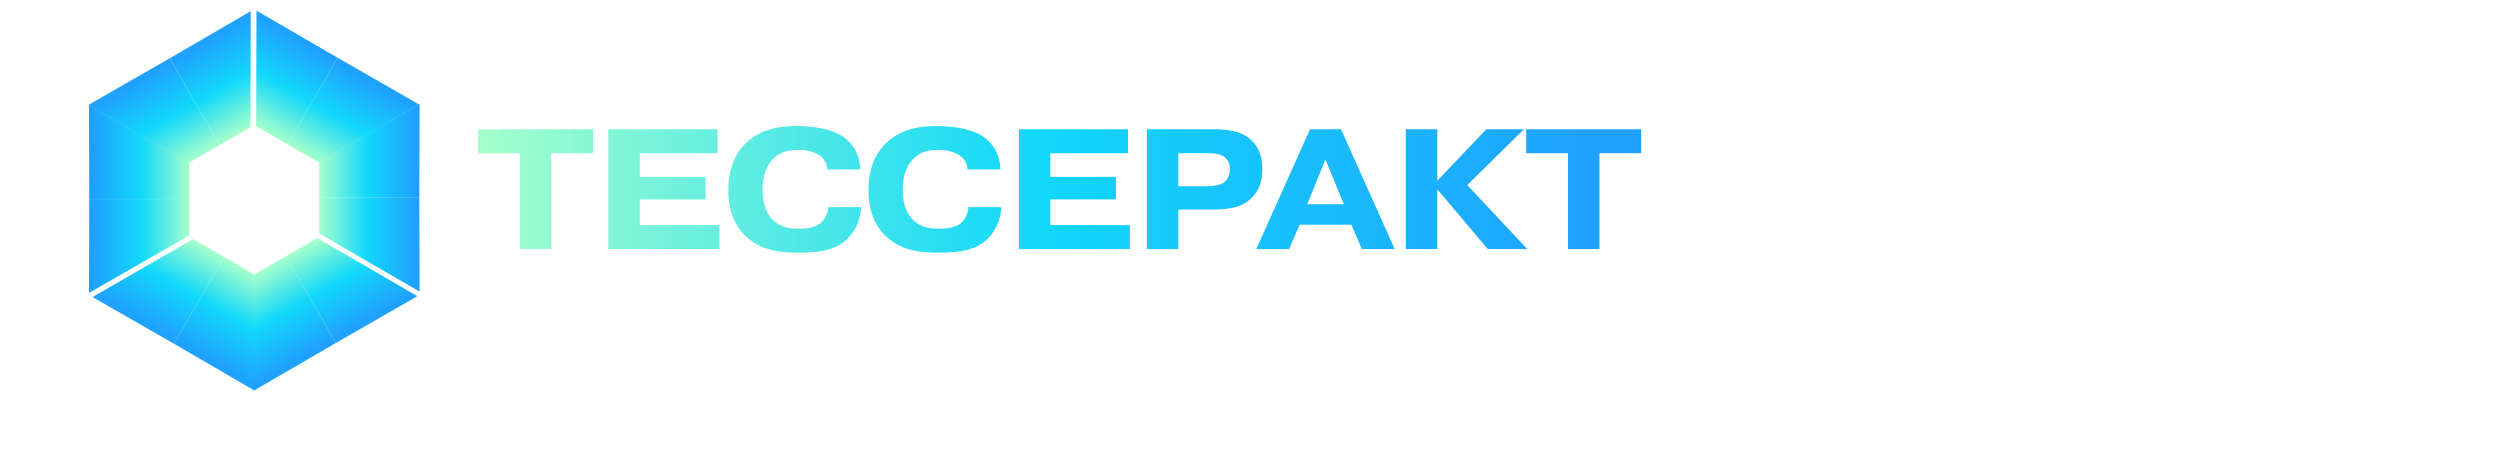 <svg width="263" height="48" viewBox="0 0 263 48" fill="none" xmlns="http://www.w3.org/2000/svg">
<path d="M54.683 16.12V26.2H57.995V16.12H62.387V13.6H50.291V16.12H54.683Z" fill="url(#paint0_linear_1498_11376)"/>
<path d="M67.305 18.604V16.12H75.477V13.6H63.993V26.2H75.675V23.68H67.305V20.98H74.217V18.604H67.305Z" fill="url(#paint1_linear_1498_11376)"/>
<path d="M87.13 21.79C87.076 22.708 86.608 23.284 86.194 23.572C85.546 24.022 84.646 24.058 83.998 24.058C83.134 24.058 82.144 23.95 81.298 23.14C80.74 22.582 80.218 21.61 80.218 19.954C80.218 18.28 80.758 17.326 81.262 16.768C82.108 15.886 83.062 15.778 83.98 15.778C84.646 15.778 85.402 15.85 86.104 16.282C86.752 16.696 86.986 17.2 87.04 17.83H90.496C90.442 15.886 89.344 14.806 88.678 14.374C87.148 13.33 84.628 13.258 83.746 13.258C82.162 13.258 80.002 13.51 78.364 15.148C76.96 16.606 76.618 18.37 76.618 19.972C76.618 21.43 76.906 23.41 78.436 24.832C80.074 26.416 82.144 26.578 84.034 26.578C85.636 26.578 87.346 26.452 88.588 25.588C89.434 25.012 90.496 23.734 90.586 21.79H87.13Z" fill="url(#paint2_linear_1498_11376)"/>
<path d="M101.878 21.79C101.824 22.708 101.356 23.284 100.942 23.572C100.294 24.022 99.394 24.058 98.746 24.058C97.882 24.058 96.892 23.95 96.046 23.14C95.488 22.582 94.966 21.61 94.966 19.954C94.966 18.28 95.506 17.326 96.01 16.768C96.856 15.886 97.81 15.778 98.728 15.778C99.394 15.778 100.15 15.85 100.852 16.282C101.5 16.696 101.734 17.2 101.788 17.83H105.244C105.19 15.886 104.092 14.806 103.426 14.374C101.896 13.33 99.376 13.258 98.494 13.258C96.91 13.258 94.75 13.51 93.112 15.148C91.708 16.606 91.366 18.37 91.366 19.972C91.366 21.43 91.654 23.41 93.184 24.832C94.822 26.416 96.892 26.578 98.782 26.578C100.384 26.578 102.094 26.452 103.336 25.588C104.182 25.012 105.244 23.734 105.334 21.79H101.878Z" fill="url(#paint3_linear_1498_11376)"/>
<path d="M110.494 18.604V16.12H118.666V13.6H107.182V26.2H118.864V23.68H110.494V20.98H117.406V18.604H110.494Z" fill="url(#paint4_linear_1498_11376)"/>
<path d="M123.959 16.12H127.145C128.207 16.12 128.639 16.39 128.765 16.48C129.125 16.75 129.377 17.146 129.377 17.776C129.377 18.352 129.179 18.802 128.909 19.072C128.477 19.504 127.559 19.594 126.947 19.594H123.959V16.12ZM120.647 13.6V26.2H123.959V22.042H127.181C128.999 22.042 130.619 21.97 131.771 20.728C132.617 19.81 132.797 18.748 132.797 17.74C132.797 16.768 132.599 15.652 131.627 14.734C130.529 13.726 129.125 13.6 127.397 13.6H120.647Z" fill="url(#paint5_linear_1498_11376)"/>
<path d="M137.525 21.484L139.433 16.768L141.377 21.484H137.525ZM136.715 23.644H142.169L143.267 26.2H146.723L141.071 13.6H137.813L132.161 26.2H135.617L136.715 23.644Z" fill="url(#paint6_linear_1498_11376)"/>
<path d="M151.205 19.018V13.6H147.893V26.2H151.205V19.918L156.515 26.2H160.673L154.355 19.468L160.313 13.6H156.353L151.205 19.018Z" fill="url(#paint7_linear_1498_11376)"/>
<path d="M164.951 16.12V26.2H168.263V16.12H172.655V13.6H160.559V16.12H164.951Z" fill="url(#paint8_linear_1498_11376)"/>
<g filter="url(#filter0_f_1498_11376)">
<path d="M11.592 11.886L26.592 3.117L41.592 12.348V29.886L26.592 39.117L11.592 29.886V11.886Z" fill="white"/>
</g>
<path d="M33.582 16.991L44.143 10.934L44.115 20.806H33.582V16.991Z" fill="url(#paint9_linear_1498_11376)"/>
<path d="M33.582 24.561L44.143 30.678L44.115 20.806H33.582V24.561Z" fill="url(#paint10_linear_1498_11376)"/>
<path d="M26.947 13.291L26.982 1.116L35.517 6.076L30.251 15.198L26.947 13.291Z" fill="url(#paint11_linear_1498_11376)"/>
<path d="M33.503 17.075L44.081 10.988L35.517 6.076L30.251 15.198L33.503 17.075Z" fill="url(#paint12_linear_1498_11376)"/>
<path d="M19.804 17.166L9.277 11.05L17.841 6.137L23.107 15.259L19.804 17.166Z" fill="url(#paint13_linear_1498_11376)"/>
<path d="M26.359 13.382L26.377 1.177L17.841 6.137L23.107 15.259L26.359 13.382Z" fill="url(#paint14_linear_1498_11376)"/>
<path d="M19.919 24.759L9.358 30.816L9.386 20.944L19.919 20.944L19.919 24.759Z" fill="url(#paint15_linear_1498_11376)"/>
<path d="M19.919 17.189L9.358 11.072L9.386 20.944L19.919 20.944L19.919 17.189Z" fill="url(#paint16_linear_1498_11376)"/>
<path d="M26.861 28.944L26.827 41.118L18.291 36.158L23.558 27.037L26.861 28.944Z" fill="url(#paint17_linear_1498_11376)"/>
<path d="M20.306 25.159L9.728 31.246L18.291 36.158L23.558 27.037L20.306 25.159Z" fill="url(#paint18_linear_1498_11376)"/>
<path d="M33.38 25.044L43.906 31.161L35.343 36.074L30.076 26.952L33.38 25.044Z" fill="url(#paint19_linear_1498_11376)"/>
<path d="M26.824 28.829L26.807 41.034L35.343 36.074L30.076 26.952L26.824 28.829Z" fill="url(#paint20_linear_1498_11376)"/>
<defs>
<filter id="filter0_f_1498_11376" x="8.592" y="0.117" width="36" height="42" filterUnits="userSpaceOnUse" color-interpolation-filters="sRGB">
<feFlood flood-opacity="0" result="BackgroundImageFix"/>
<feBlend mode="normal" in="SourceGraphic" in2="BackgroundImageFix" result="shape"/>
<feGaussianBlur stdDeviation="1.5" result="effect1_foregroundBlur_1498_11376"/>
</filter>
<linearGradient id="paint0_linear_1498_11376" x1="166.639" y1="19.918" x2="50.291" y2="19.918" gradientUnits="userSpaceOnUse">
<stop stop-color="#1FA2FF"/>
<stop offset="0.5" stop-color="#12D8FA"/>
<stop offset="1" stop-color="#A6FFCB"/>
</linearGradient>
<linearGradient id="paint1_linear_1498_11376" x1="166.639" y1="19.918" x2="50.291" y2="19.918" gradientUnits="userSpaceOnUse">
<stop stop-color="#1FA2FF"/>
<stop offset="0.5" stop-color="#12D8FA"/>
<stop offset="1" stop-color="#A6FFCB"/>
</linearGradient>
<linearGradient id="paint2_linear_1498_11376" x1="166.639" y1="19.918" x2="50.291" y2="19.918" gradientUnits="userSpaceOnUse">
<stop stop-color="#1FA2FF"/>
<stop offset="0.5" stop-color="#12D8FA"/>
<stop offset="1" stop-color="#A6FFCB"/>
</linearGradient>
<linearGradient id="paint3_linear_1498_11376" x1="166.639" y1="19.918" x2="50.291" y2="19.918" gradientUnits="userSpaceOnUse">
<stop stop-color="#1FA2FF"/>
<stop offset="0.5" stop-color="#12D8FA"/>
<stop offset="1" stop-color="#A6FFCB"/>
</linearGradient>
<linearGradient id="paint4_linear_1498_11376" x1="166.639" y1="19.918" x2="50.291" y2="19.918" gradientUnits="userSpaceOnUse">
<stop stop-color="#1FA2FF"/>
<stop offset="0.5" stop-color="#12D8FA"/>
<stop offset="1" stop-color="#A6FFCB"/>
</linearGradient>
<linearGradient id="paint5_linear_1498_11376" x1="166.639" y1="19.918" x2="50.291" y2="19.918" gradientUnits="userSpaceOnUse">
<stop stop-color="#1FA2FF"/>
<stop offset="0.5" stop-color="#12D8FA"/>
<stop offset="1" stop-color="#A6FFCB"/>
</linearGradient>
<linearGradient id="paint6_linear_1498_11376" x1="166.639" y1="19.918" x2="50.291" y2="19.918" gradientUnits="userSpaceOnUse">
<stop stop-color="#1FA2FF"/>
<stop offset="0.5" stop-color="#12D8FA"/>
<stop offset="1" stop-color="#A6FFCB"/>
</linearGradient>
<linearGradient id="paint7_linear_1498_11376" x1="166.639" y1="19.918" x2="50.291" y2="19.918" gradientUnits="userSpaceOnUse">
<stop stop-color="#1FA2FF"/>
<stop offset="0.5" stop-color="#12D8FA"/>
<stop offset="1" stop-color="#A6FFCB"/>
</linearGradient>
<linearGradient id="paint8_linear_1498_11376" x1="166.639" y1="19.918" x2="50.291" y2="19.918" gradientUnits="userSpaceOnUse">
<stop stop-color="#1FA2FF"/>
<stop offset="0.5" stop-color="#12D8FA"/>
<stop offset="1" stop-color="#A6FFCB"/>
</linearGradient>
<linearGradient id="paint9_linear_1498_11376" x1="43.623" y1="20.806" x2="33.582" y2="20.806" gradientUnits="userSpaceOnUse">
<stop stop-color="#1FA2FF"/>
<stop offset="0.5" stop-color="#12D8FA"/>
<stop offset="1" stop-color="#A6FFCB"/>
</linearGradient>
<linearGradient id="paint10_linear_1498_11376" x1="43.623" y1="20.806" x2="33.582" y2="20.806" gradientUnits="userSpaceOnUse">
<stop stop-color="#1FA2FF"/>
<stop offset="0.5" stop-color="#12D8FA"/>
<stop offset="1" stop-color="#A6FFCB"/>
</linearGradient>
<linearGradient id="paint11_linear_1498_11376" x1="35.272" y1="6.502" x2="30.251" y2="15.198" gradientUnits="userSpaceOnUse">
<stop stop-color="#1FA2FF"/>
<stop offset="0.5" stop-color="#12D8FA"/>
<stop offset="1" stop-color="#A6FFCB"/>
</linearGradient>
<linearGradient id="paint12_linear_1498_11376" x1="35.272" y1="6.502" x2="30.251" y2="15.198" gradientUnits="userSpaceOnUse">
<stop stop-color="#1FA2FF"/>
<stop offset="0.5" stop-color="#12D8FA"/>
<stop offset="1" stop-color="#A6FFCB"/>
</linearGradient>
<linearGradient id="paint13_linear_1498_11376" x1="18.087" y1="6.563" x2="23.107" y2="15.259" gradientUnits="userSpaceOnUse">
<stop stop-color="#1FA2FF"/>
<stop offset="0.5" stop-color="#12D8FA"/>
<stop offset="1" stop-color="#A6FFCB"/>
</linearGradient>
<linearGradient id="paint14_linear_1498_11376" x1="18.087" y1="6.563" x2="23.107" y2="15.259" gradientUnits="userSpaceOnUse">
<stop stop-color="#1FA2FF"/>
<stop offset="0.5" stop-color="#12D8FA"/>
<stop offset="1" stop-color="#A6FFCB"/>
</linearGradient>
<linearGradient id="paint15_linear_1498_11376" x1="9.878" y1="20.944" x2="19.919" y2="20.944" gradientUnits="userSpaceOnUse">
<stop stop-color="#1FA2FF"/>
<stop offset="0.5" stop-color="#12D8FA"/>
<stop offset="1" stop-color="#A6FFCB"/>
</linearGradient>
<linearGradient id="paint16_linear_1498_11376" x1="9.878" y1="20.944" x2="19.919" y2="20.944" gradientUnits="userSpaceOnUse">
<stop stop-color="#1FA2FF"/>
<stop offset="0.5" stop-color="#12D8FA"/>
<stop offset="1" stop-color="#A6FFCB"/>
</linearGradient>
<linearGradient id="paint17_linear_1498_11376" x1="18.537" y1="35.733" x2="23.558" y2="27.037" gradientUnits="userSpaceOnUse">
<stop stop-color="#1FA2FF"/>
<stop offset="0.5" stop-color="#12D8FA"/>
<stop offset="1" stop-color="#A6FFCB"/>
</linearGradient>
<linearGradient id="paint18_linear_1498_11376" x1="18.537" y1="35.733" x2="23.558" y2="27.037" gradientUnits="userSpaceOnUse">
<stop stop-color="#1FA2FF"/>
<stop offset="0.5" stop-color="#12D8FA"/>
<stop offset="1" stop-color="#A6FFCB"/>
</linearGradient>
<linearGradient id="paint19_linear_1498_11376" x1="35.097" y1="35.648" x2="30.076" y2="26.952" gradientUnits="userSpaceOnUse">
<stop stop-color="#1FA2FF"/>
<stop offset="0.5" stop-color="#12D8FA"/>
<stop offset="1" stop-color="#A6FFCB"/>
</linearGradient>
<linearGradient id="paint20_linear_1498_11376" x1="35.097" y1="35.648" x2="30.076" y2="26.952" gradientUnits="userSpaceOnUse">
<stop stop-color="#1FA2FF"/>
<stop offset="0.5" stop-color="#12D8FA"/>
<stop offset="1" stop-color="#A6FFCB"/>
</linearGradient>
</defs>
</svg>
